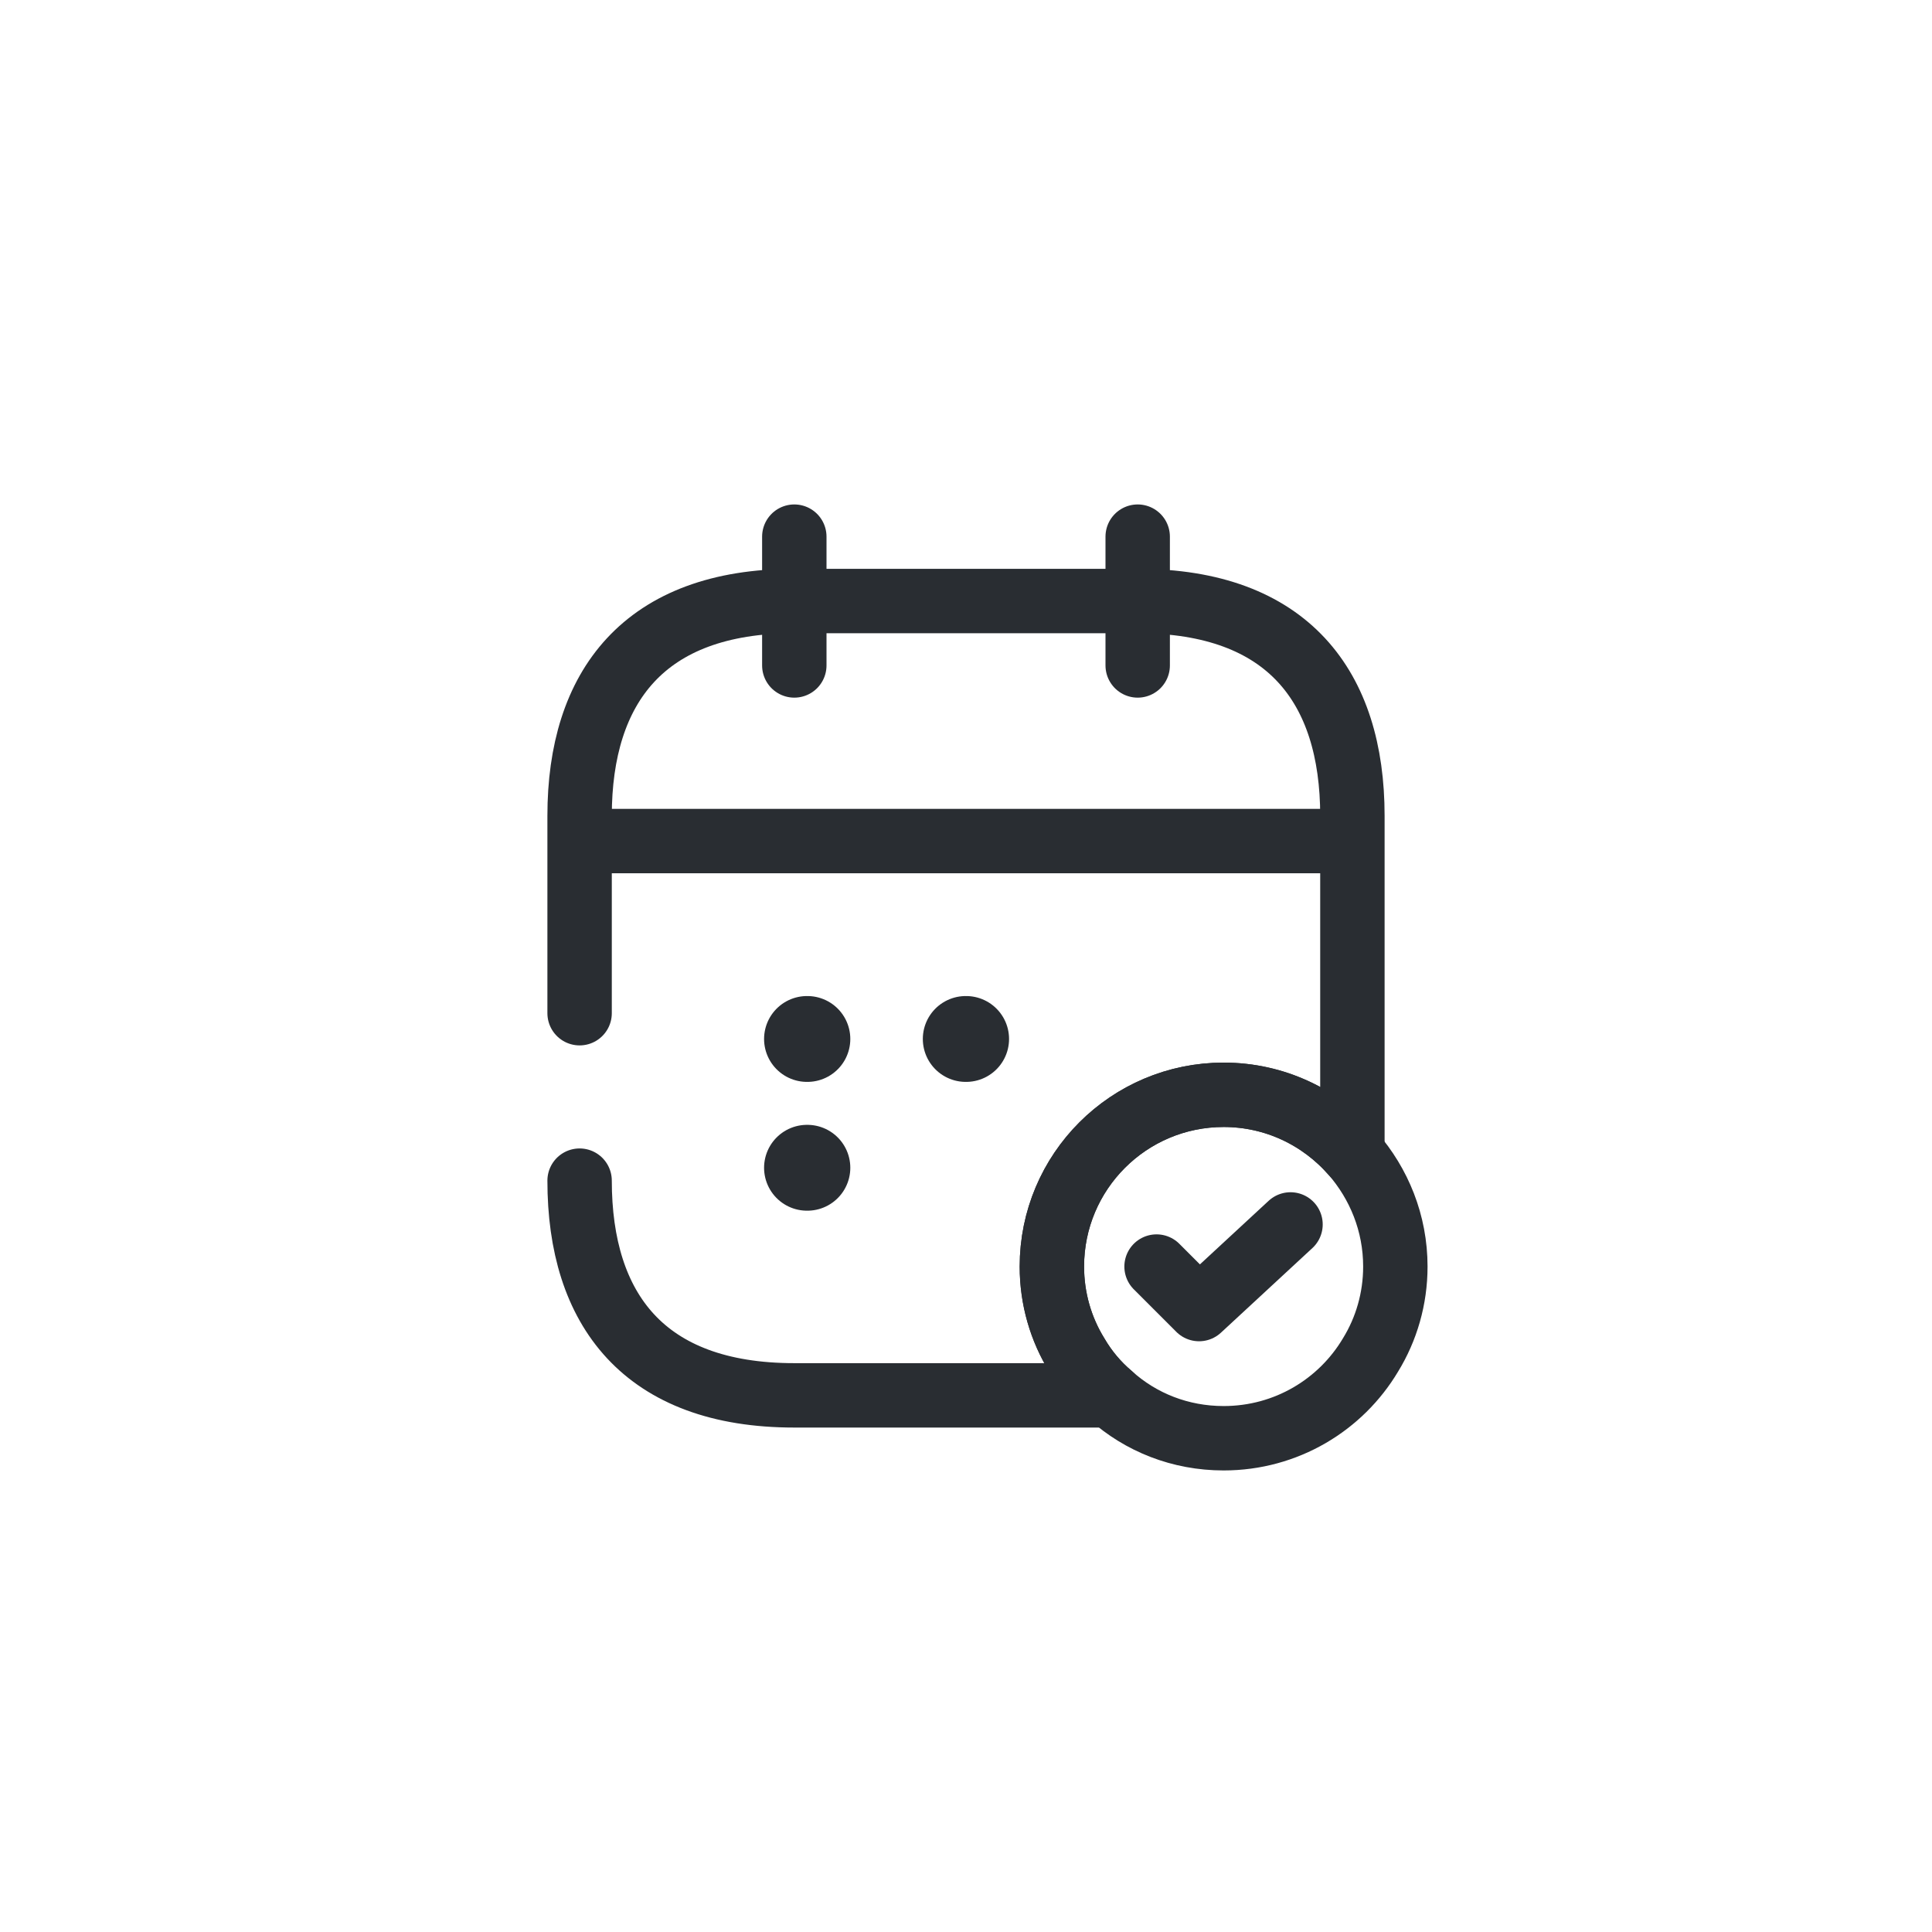 <svg width="30" height="30" viewBox="0 0 30 30" fill="none" xmlns="http://www.w3.org/2000/svg">
<path d="M12.334 8.333V10.333" stroke="#292D32" stroke-miterlimit="10" stroke-linecap="round" stroke-linejoin="round"/>
<path d="M17.666 8.333V10.333" stroke="#292D32" stroke-miterlimit="10" stroke-linecap="round" stroke-linejoin="round"/>
<path d="M9.334 13.06H20.667" stroke="#292D32" stroke-miterlimit="10" stroke-linecap="round" stroke-linejoin="round"/>
<path d="M21.667 19.667C21.667 20.167 21.527 20.64 21.281 21.04C20.821 21.813 19.974 22.333 19.001 22.333C18.327 22.333 17.714 22.087 17.247 21.667C17.041 21.493 16.861 21.28 16.721 21.04C16.474 20.64 16.334 20.167 16.334 19.667C16.334 18.193 17.527 17 19.001 17C19.801 17 20.514 17.353 21.001 17.907C21.414 18.38 21.667 18.993 21.667 19.667Z" stroke="#292D32" stroke-miterlimit="10" stroke-linecap="round" stroke-linejoin="round"/>
<path d="M17.959 19.667L18.619 20.327L20.039 19.013" stroke="#292D32" stroke-linecap="round" stroke-linejoin="round"/>
<path d="M9 15.733V12.667C9 10.667 10 9.333 12.333 9.333H17.667C20 9.333 21 10.667 21 12.667V17.907C20.513 17.353 19.8 17 19 17C17.527 17 16.333 18.193 16.333 19.667C16.333 20.167 16.473 20.64 16.72 21.04C16.86 21.28 17.04 21.493 17.247 21.667H12.333C10 21.667 9 20.333 9 18.333" stroke="#292D32" stroke-miterlimit="10" stroke-linecap="round" stroke-linejoin="round"/>
<path d="M14.996 16.133H15.002" stroke="#292D32" stroke-width="1.333" stroke-linecap="round" stroke-linejoin="round"/>
<path d="M12.531 16.133H12.537" stroke="#292D32" stroke-width="1.333" stroke-linecap="round" stroke-linejoin="round"/>
<path d="M12.531 18.133H12.537" stroke="#292D32" stroke-width="1.333" stroke-linecap="round" stroke-linejoin="round"/>
</svg>
